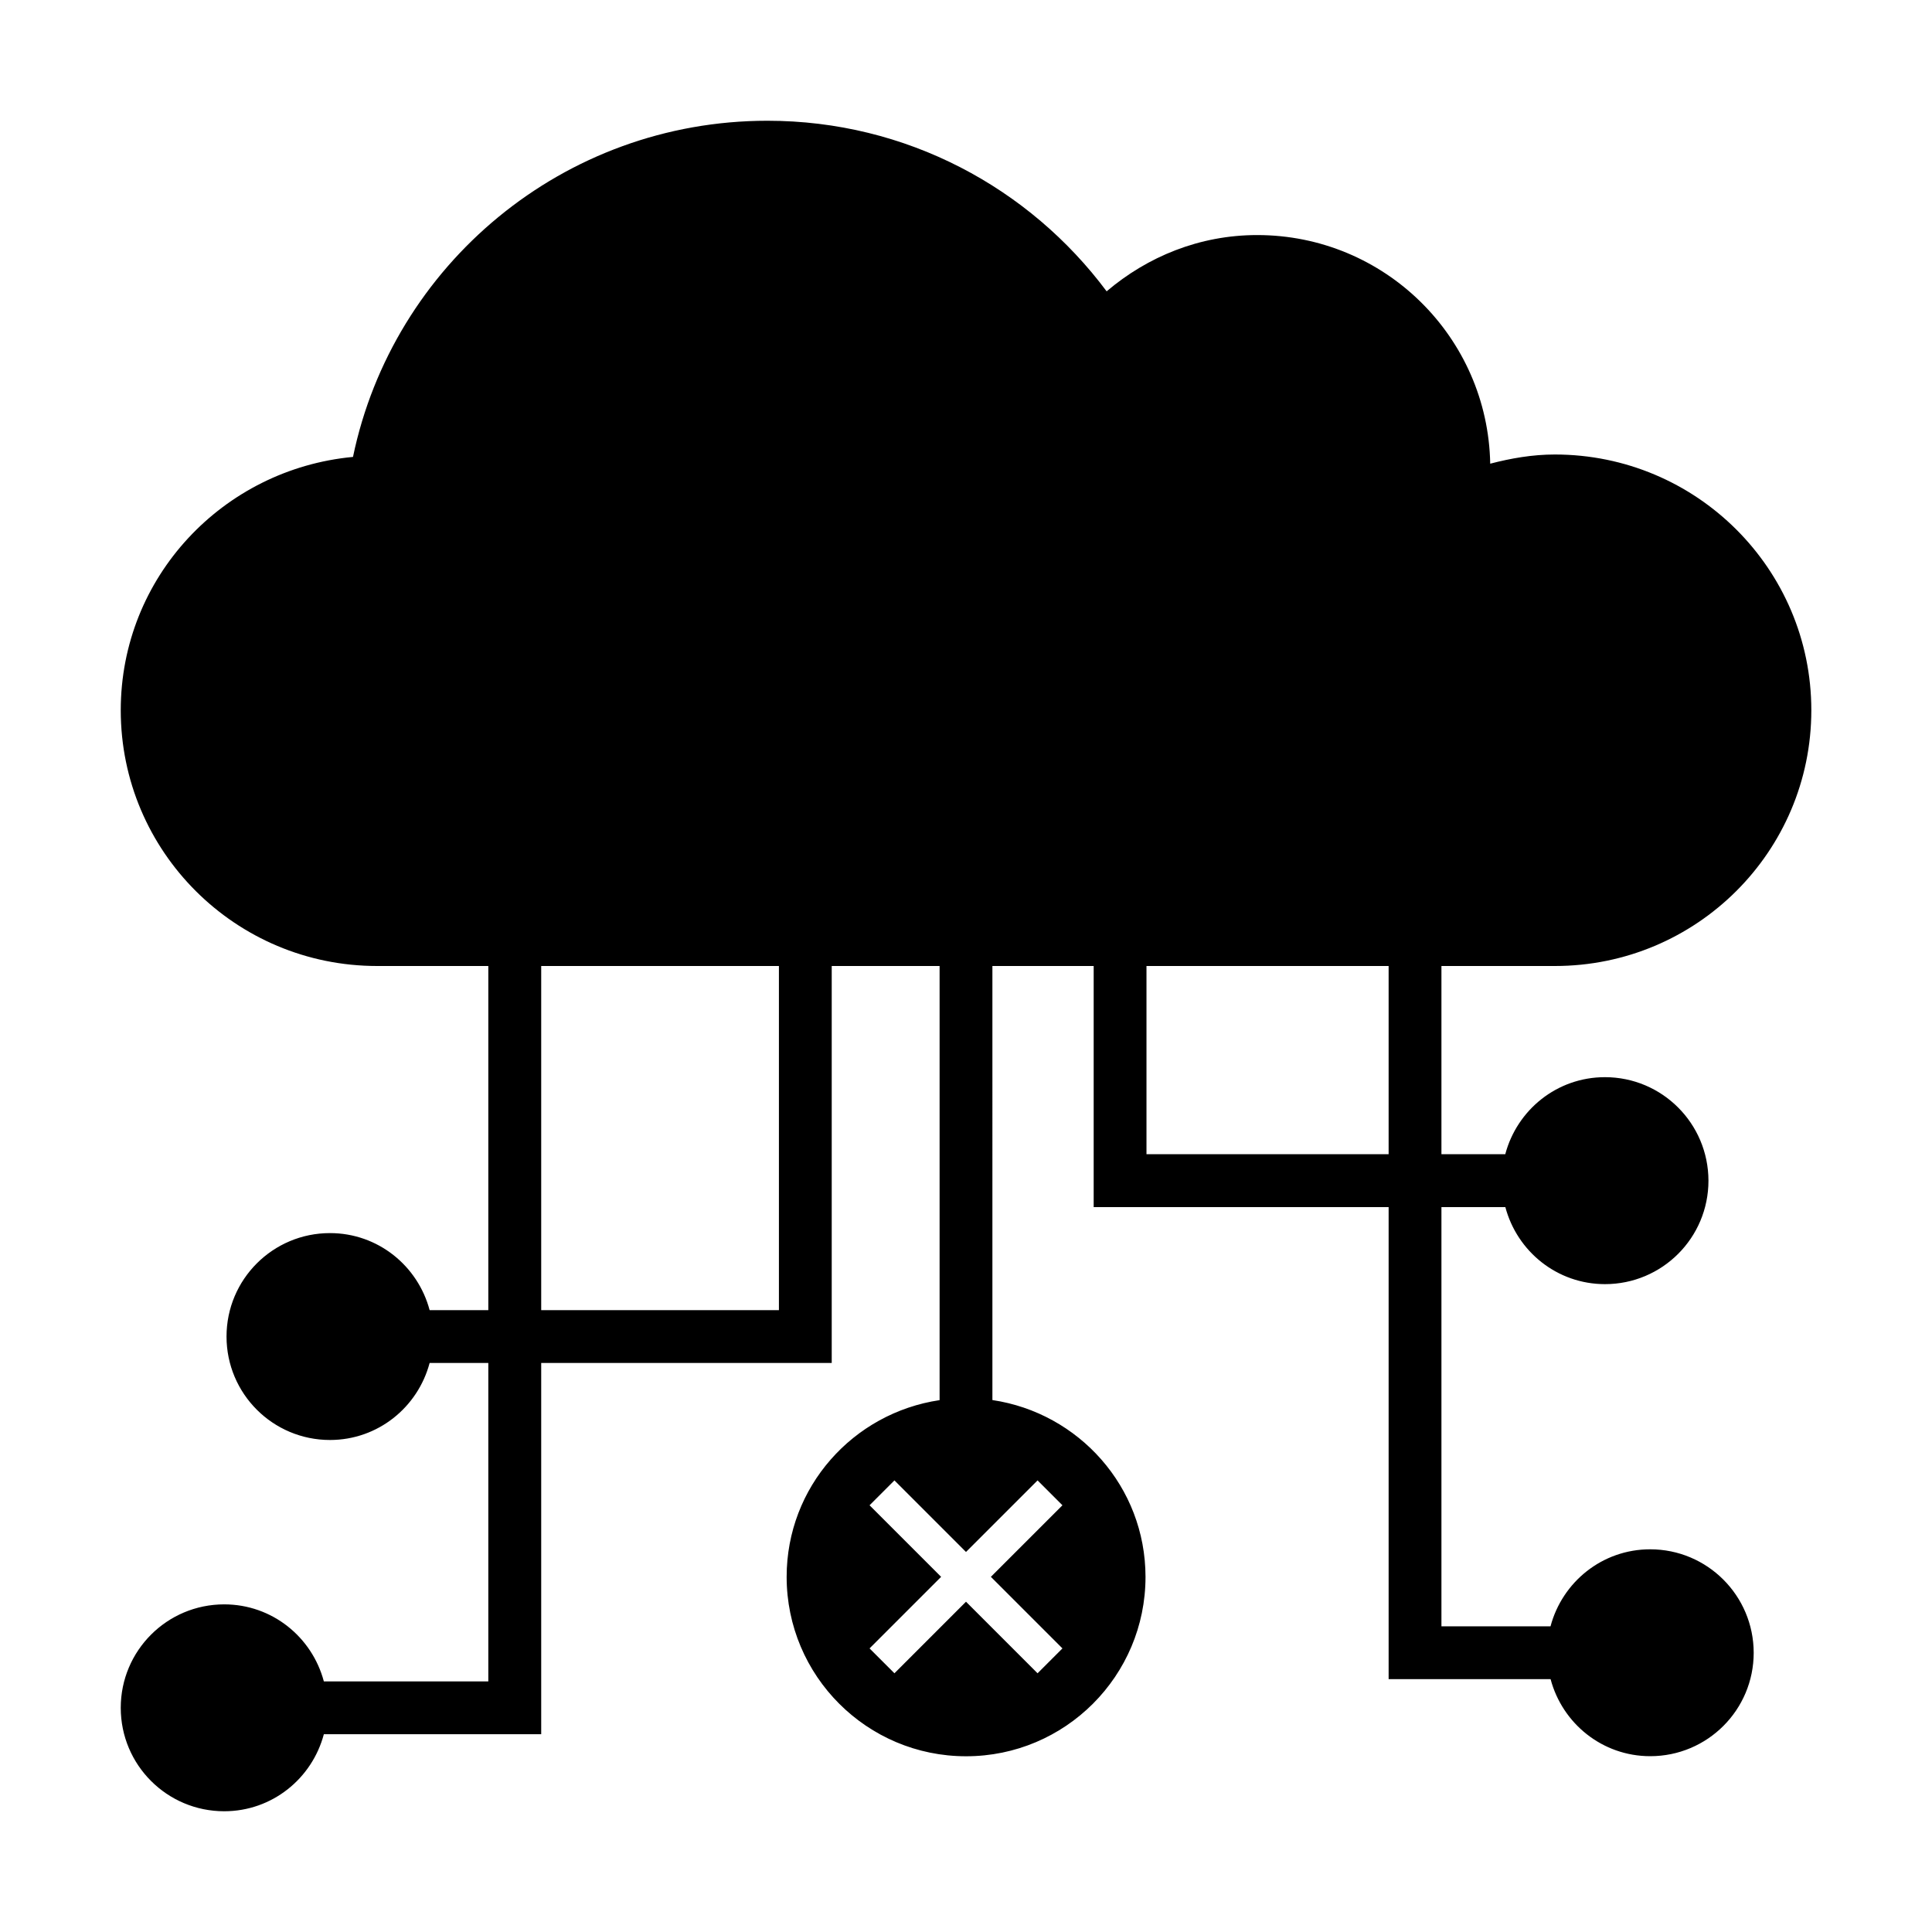 <svg class="d-icon d-icon-api-error" xmlns="http://www.w3.org/2000/svg" width="24px" height="24px" viewBox="0 0 24 24"
	fill="currentcolor" stroke="none">
	<path
		d="M20.499,19.246c-0.596,0-1.092,0.407-1.238,0.957h-1.355v-5.208H18.7c0.146,0.55,0.642,0.957,1.238,0.957c0.71,0,1.285-0.575,1.285-1.285c-0.001-0.711-0.576-1.286-1.286-1.286c-0.596,0-1.092,0.407-1.238,0.957h-0.793V12h1.41c1.759,0,3.185-1.422,3.185-3.177s-1.427-3.177-3.186-3.177c-0.279,0-0.545,0.047-0.803,0.114c-0.029-1.573-1.311-2.84-2.895-2.84c-0.717,0-1.364,0.269-1.87,0.699C12.79,2.335,11.261,1.5,9.533,1.5c-2.536,0-4.653,1.792-5.148,4.176C2.769,5.828,1.5,7.17,1.5,8.823C1.5,10.578,2.926,12,4.685,12h1.381v4.275H5.337c-0.146-0.55-0.642-0.957-1.238-0.957c-0.71,0-1.285,0.575-1.285,1.285c0,0.71,0.575,1.285,1.285,1.285c0.596,0,1.092-0.407,1.238-0.957h0.729v3.956H4.023c-0.146-0.55-0.642-0.957-1.238-0.957c-0.71,0-1.285,0.575-1.285,1.285c0,0.71,0.575,1.285,1.285,1.285c0.596,0,1.092-0.407,1.238-0.957h2.7c0,0,0-2.326,0-4.612h3.609V12h1.34v5.393c-1.074,0.16-1.9,1.077-1.9,2.195c0,1.231,0.998,2.229,2.229,2.229c1.231,0,2.229-0.998,2.229-2.229c-0.001-1.118-0.828-2.036-1.902-2.196V12h1.258v2.995h3.664v5.864h2.012c0.146,0.55,0.642,0.957,1.238,0.957c0.71,0,1.285-0.575,1.285-1.285C21.784,19.821,21.209,19.246,20.499,19.246zM12.889,18.39l0.309,0.309l-0.889,0.889l0.889,0.889l-0.309,0.309L12,19.897l-0.889,0.889l-0.309-0.309l0.889-0.889l-0.889-0.889l0.309-0.309L12,19.279L12.889,18.39z M9.676,16.275H6.723c0-2.135,0-3.785,0-4.275h2.953V16.275z M14.242,14.338V12h3.008v2.338H14.242z" />
</svg>